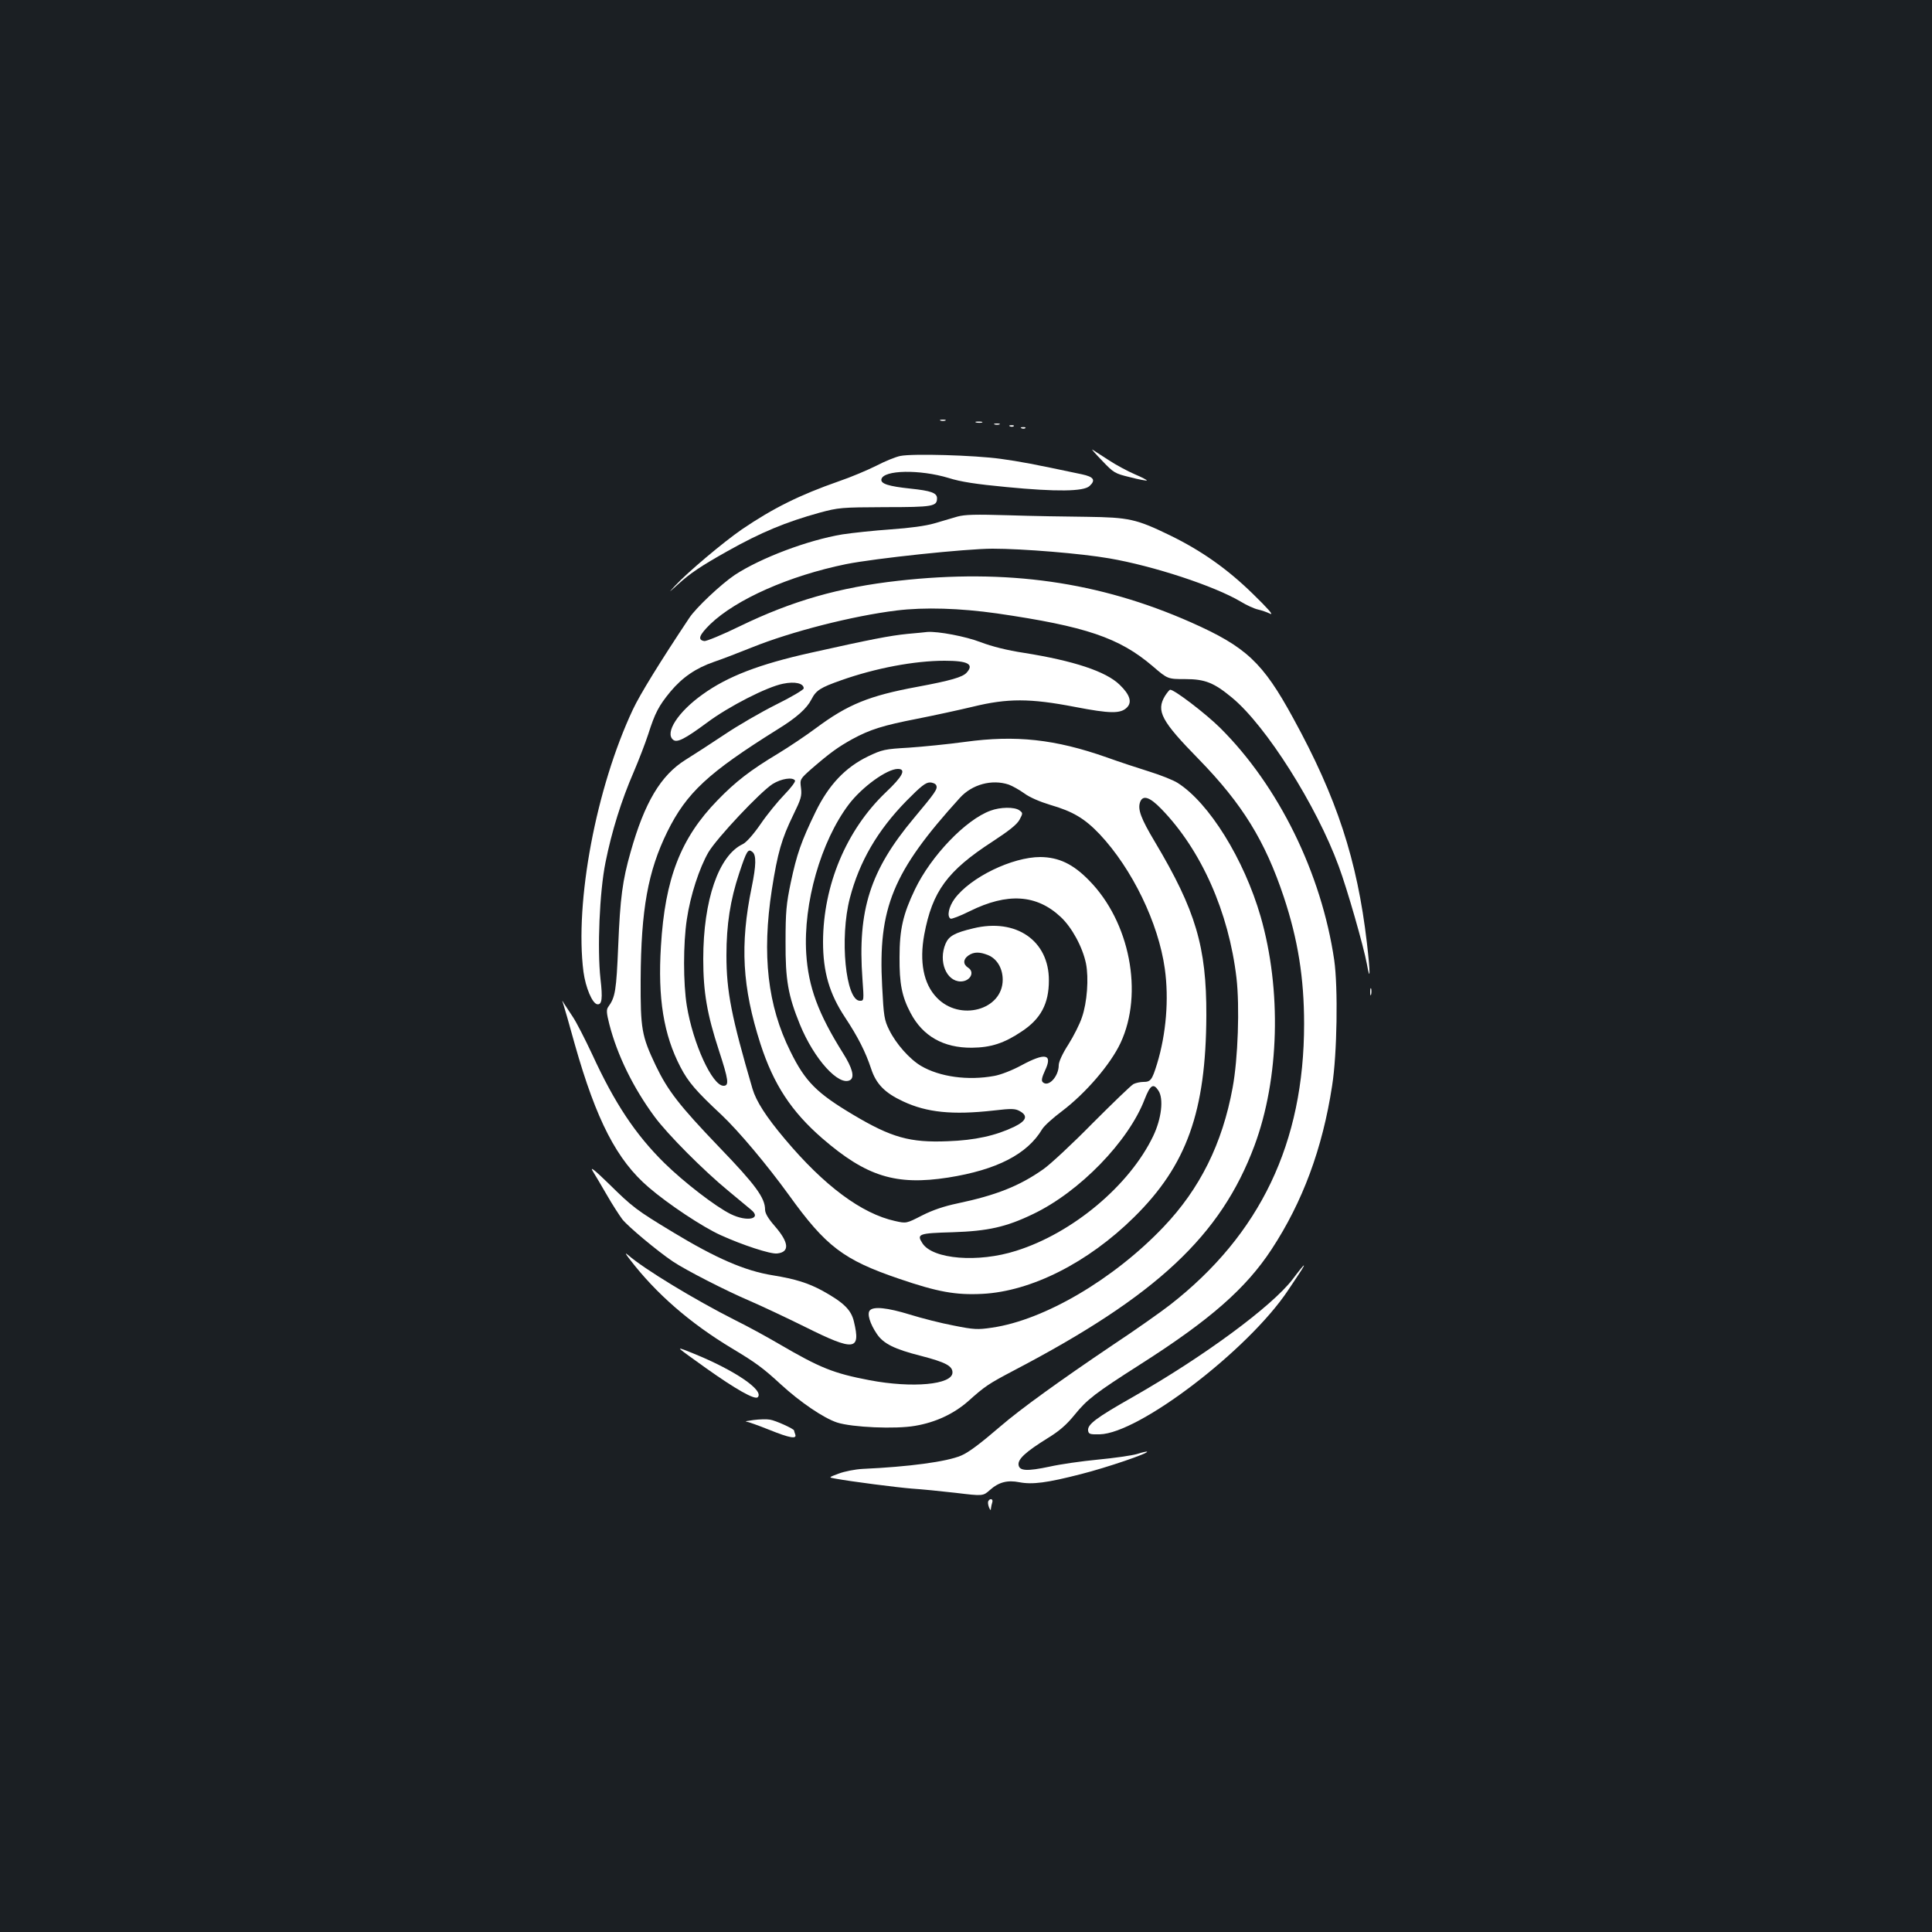 <?xml version="1.0" standalone="no"?>
<!DOCTYPE svg PUBLIC "-//W3C//DTD SVG 20010904//EN"
 "http://www.w3.org/TR/2001/REC-SVG-20010904/DTD/svg10.dtd">
<svg version="1.0" xmlns="http://www.w3.org/2000/svg"
 width="1000pt" height="1000pt" viewBox="0 0 1000 1000"
 preserveAspectRatio="xMidYMid meet">
<rect width="100%" height="100%" fill="#1b1f23"/>
<g transform="translate(0,1000) scale(0.1,-0.1)"
fill="#ffffff" stroke="none">
<path d="M4868 7823 c6 -2 18 -2 25 0 6 3 1 5 -13 5 -14 0 -19 -2 -12 -5z"/>
<path d="M5053 7813 c9 -2 23 -2 30 0 6 3 -1 5 -18 5 -16 0 -22 -2 -12 -5z"/>
<path d="M5148 7803 c6 -2 18 -2 25 0 6 3 1 5 -13 5 -14 0 -19 -2 -12 -5z"/>
<path d="M5228 7793 c7 -3 16 -2 19 1 4 3 -2 6 -13 5 -11 0 -14 -3 -6 -6z"/>
<path d="M5288 7783 c7 -3 16 -2 19 1 4 3 -2 6 -13 5 -11 0 -14 -3 -6 -6z"/>
<path d="M5705 7615 c59 -62 65 -66 144 -85 46 -12 85 -19 87 -17 2 2 -26 17
-62 32 -37 16 -99 49 -138 75 -39 25 -76 49 -82 53 -6 3 17 -23 51 -58z"/>
<path d="M4660 7640 c-25 -5 -81 -28 -125 -51 -44 -22 -131 -59 -193 -80 -203
-71 -340 -139 -502 -249 -97 -67 -281 -222 -345 -291 -37 -40 -36 -39 15 7 61
56 121 96 255 171 174 98 303 151 476 199 100 27 113 28 340 29 248 0 269 4
269 46 0 28 -32 39 -138 50 -113 12 -154 25 -150 48 10 49 199 52 348 7 63
-20 142 -32 300 -47 259 -25 398 -23 429 5 34 31 22 48 -39 61 -255 54 -319
66 -420 80 -137 19 -457 28 -520 15z"/>
<path d="M4955 7326 c-27 -8 -81 -24 -119 -35 -45 -13 -125 -24 -225 -31 -86
-6 -199 -18 -251 -26 -180 -30 -423 -122 -557 -210 -70 -47 -201 -170 -235
-222 -150 -225 -256 -397 -292 -474 -191 -406 -302 -998 -256 -1358 11 -81 45
-163 71 -168 25 -4 29 30 17 132 -17 154 -5 449 26 602 32 160 82 321 146 468
26 61 60 149 75 195 35 110 54 147 115 221 62 74 132 122 225 154 39 13 127
47 197 75 203 82 521 163 748 191 146 18 329 12 520 -15 460 -67 634 -126 806
-273 78 -67 78 -67 169 -67 103 0 149 -19 243 -97 175 -145 436 -557 551 -871
44 -118 129 -415 146 -507 18 -101 18 -44 0 110 -50 429 -156 752 -381 1162
-158 290 -244 370 -530 497 -475 210 -953 278 -1514 215 -306 -34 -550 -104
-820 -235 -92 -45 -175 -79 -185 -77 -35 6 -27 30 31 87 134 129 409 251 703
311 149 30 622 80 758 80 158 0 461 -25 604 -50 228 -39 545 -143 681 -224 31
-19 71 -37 90 -41 18 -4 47 -14 63 -22 19 -8 -15 30 -90 103 -133 130 -267
224 -429 303 -175 85 -213 93 -431 96 -104 1 -287 4 -405 8 -171 5 -225 4
-265 -7z"/>
<path d="M4697 6719 c-90 -9 -189 -28 -502 -98 -265 -59 -429 -122 -558 -215
-128 -91 -197 -199 -153 -235 20 -17 61 4 176 89 111 83 310 185 393 201 62
13 107 2 107 -24 0 -7 -64 -45 -143 -84 -78 -39 -199 -109 -267 -155 -69 -46
-160 -105 -202 -131 -128 -80 -212 -221 -284 -477 -42 -147 -54 -238 -64 -483
-10 -236 -15 -268 -52 -319 -10 -14 -9 -31 6 -90 41 -160 124 -329 234 -478
67 -91 253 -278 382 -384 52 -43 105 -87 118 -98 57 -47 -21 -64 -106 -22 -79
39 -242 165 -343 264 -151 149 -258 311 -373 561 -37 79 -82 167 -100 194 -18
28 -39 59 -46 70 -12 20 -12 20 -5 0 4 -11 31 -105 60 -210 112 -395 218 -600
383 -741 101 -87 279 -205 372 -247 112 -51 258 -99 292 -95 67 7 62 57 -12
142 -34 39 -50 66 -50 85 0 61 -50 129 -237 323 -207 216 -266 292 -329 423
-73 154 -79 188 -78 445 2 364 38 561 138 765 100 202 211 305 571 530 99 61
151 108 175 155 24 47 46 61 154 99 178 63 380 101 535 101 122 0 154 -18 114
-62 -21 -23 -83 -41 -255 -73 -249 -46 -360 -91 -525 -214 -51 -38 -139 -97
-195 -131 -145 -87 -221 -146 -314 -242 -191 -196 -272 -405 -293 -755 -17
-270 14 -459 101 -626 40 -77 80 -124 212 -247 89 -84 236 -259 349 -415 192
-267 283 -336 571 -434 199 -68 292 -85 431 -78 252 13 546 161 785 397 273
269 372 547 374 1045 1 354 -55 543 -266 897 -73 122 -90 169 -77 206 14 39
50 27 110 -35 207 -213 349 -534 389 -875 17 -147 8 -418 -20 -568 -53 -289
-169 -523 -358 -721 -257 -270 -617 -482 -888 -521 -74 -11 -93 -10 -198 11
-64 12 -166 38 -227 57 -117 36 -189 43 -207 21 -15 -17 1 -69 37 -122 34 -50
90 -78 228 -113 127 -33 163 -52 163 -86 0 -63 -207 -82 -429 -40 -188 36
-255 63 -471 189 -63 37 -164 92 -225 122 -208 105 -472 265 -554 337 -18 15
-15 8 10 -24 135 -176 311 -329 529 -460 122 -73 161 -102 251 -185 100 -92
222 -175 292 -198 78 -25 302 -35 404 -17 106 18 200 62 275 128 86 77 104 89
233 157 742 388 1074 699 1248 1165 129 347 141 807 32 1186 -86 297 -267 589
-430 692 -22 14 -87 40 -145 58 -58 18 -158 51 -222 74 -267 94 -471 116 -733
80 -88 -12 -219 -25 -292 -30 -123 -7 -137 -10 -210 -45 -118 -57 -204 -148
-272 -288 -74 -152 -97 -219 -128 -365 -23 -110 -27 -151 -27 -307 -1 -197 13
-277 74 -427 74 -181 203 -323 261 -288 23 15 11 62 -37 138 -130 207 -180
344 -191 517 -16 260 76 580 220 771 69 91 198 184 254 184 45 0 26 -38 -63
-122 -204 -195 -323 -480 -324 -773 0 -156 33 -269 114 -391 66 -100 106 -178
135 -266 26 -79 71 -125 166 -169 122 -57 254 -71 468 -47 93 11 112 10 135
-3 44 -24 35 -50 -28 -81 -96 -46 -203 -70 -345 -75 -195 -8 -291 19 -489 137
-188 112 -248 171 -325 328 -118 237 -148 500 -96 837 30 192 51 264 111 387
40 82 45 98 40 139 -6 46 -6 46 56 101 96 83 137 112 209 152 92 50 158 71
338 106 86 17 215 45 286 62 180 44 296 44 529 -1 182 -35 236 -36 269 -3 28
28 15 67 -38 118 -71 69 -238 124 -496 165 -86 13 -165 33 -223 55 -77 30
-221 57 -276 53 -8 -1 -55 -6 -103 -10z m-582 -759 c3 -6 -21 -38 -55 -73 -33
-34 -89 -102 -123 -152 -38 -55 -74 -95 -92 -104 -125 -58 -205 -290 -205
-595 0 -172 20 -286 81 -473 50 -153 54 -183 24 -183 -58 0 -158 218 -190 414
-19 116 -19 323 0 447 18 124 65 267 112 348 44 74 267 311 332 353 45 28 104
37 116 18z m731 -25 c8 -19 -4 -36 -116 -170 -226 -270 -292 -475 -266 -832 8
-112 8 -113 -13 -113 -74 0 -106 326 -52 532 49 188 143 350 293 503 74 75 99
95 121 95 15 0 30 -7 33 -15z m375 4 c19 -7 55 -27 80 -45 28 -21 82 -44 135
-60 117 -34 178 -70 256 -152 168 -179 304 -459 337 -696 22 -157 7 -338 -40
-492 -26 -84 -33 -94 -71 -94 -16 0 -39 -5 -51 -11 -12 -6 -107 -98 -212 -203
-104 -106 -219 -213 -255 -238 -125 -88 -246 -135 -445 -177 -67 -14 -127 -34
-182 -62 -82 -42 -82 -42 -140 -29 -173 38 -367 182 -571 425 -97 115 -148
195 -167 259 -109 373 -135 504 -135 691 0 159 20 287 66 425 39 118 46 129
69 110 20 -17 19 -68 -4 -181 -62 -300 -49 -519 45 -812 68 -210 160 -350 320
-489 229 -198 381 -245 652 -203 252 40 409 121 486 250 10 17 55 58 102 93
124 94 252 243 304 354 120 257 48 628 -164 842 -82 84 -156 119 -251 120
-146 0 -362 -105 -444 -216 -30 -41 -41 -91 -21 -103 5 -3 50 14 100 39 194
96 345 87 470 -30 58 -54 113 -155 131 -241 15 -76 6 -202 -21 -279 -11 -34
-43 -97 -70 -140 -30 -46 -50 -90 -50 -107 0 -59 -54 -117 -83 -88 -8 8 -4 25
12 60 41 86 2 94 -122 27 -48 -26 -107 -49 -141 -55 -136 -25 -282 -5 -379 52
-59 35 -129 114 -164 185 -26 52 -29 71 -37 227 -22 406 55 593 402 975 63 70
166 98 253 69z m775 -1584 c28 -42 16 -145 -27 -235 -122 -255 -416 -502 -709
-594 -197 -63 -431 -44 -485 38 -32 49 -21 53 157 58 182 6 276 27 415 94 241
115 495 377 578 595 29 74 45 84 71 44z"/>
<path d="M5127 5804 c-128 -46 -308 -234 -391 -407 -62 -129 -80 -207 -80
-352 -1 -136 12 -203 57 -288 63 -120 170 -181 317 -180 99 1 167 23 258 84
99 65 141 144 141 264 1 206 -170 324 -391 270 -97 -23 -127 -40 -144 -80 -38
-91 4 -194 78 -195 50 0 76 49 38 72 -26 17 -25 43 2 62 28 20 59 20 103 2 46
-19 75 -69 75 -127 0 -157 -223 -218 -342 -92 -68 71 -90 185 -64 326 42 224
119 329 353 481 86 56 127 89 140 113 18 34 18 35 -1 49 -25 18 -99 17 -149
-2z"/>
<path d="M6030 6398 c-47 -78 -19 -130 175 -328 225 -231 343 -422 440 -713
73 -220 105 -419 105 -657 0 -615 -227 -1090 -694 -1454 -45 -35 -179 -130
-300 -210 -267 -180 -474 -329 -577 -418 -107 -92 -166 -136 -204 -152 -75
-32 -270 -58 -510 -69 -39 -2 -94 -13 -123 -24 -54 -20 -54 -20 -20 -26 87
-16 322 -46 398 -52 47 -3 149 -13 227 -22 141 -17 141 -17 177 15 46 41 91
52 152 40 68 -13 144 -3 319 42 134 34 351 108 342 116 -1 2 -25 -3 -52 -12
-28 -8 -119 -21 -203 -29 -84 -8 -195 -24 -248 -36 -118 -25 -158 -23 -162 9
-4 30 38 68 149 137 62 38 98 69 142 123 64 79 107 112 339 260 361 230 547
393 680 596 160 244 263 520 313 846 26 164 31 509 11 650 -66 450 -288 902
-591 1203 -75 74 -236 197 -258 197 -4 0 -16 -15 -27 -32z"/>
<path d="M7092 4865 c0 -16 2 -22 5 -12 2 9 2 23 0 30 -3 6 -5 -1 -5 -18z"/>
<path d="M3067 3940 c12 -19 45 -75 74 -125 28 -49 65 -106 80 -126 30 -38
181 -164 261 -218 67 -45 276 -152 398 -204 58 -25 188 -86 289 -136 253 -126
287 -122 251 28 -14 61 -53 99 -161 159 -75 41 -142 62 -259 81 -144 23 -294
88 -520 225 -188 114 -205 127 -329 249 -71 69 -98 91 -84 67z"/>
<path d="M6691 3379 c-108 -141 -461 -401 -826 -609 -194 -110 -237 -143 -233
-175 3 -18 10 -20 60 -19 203 4 768 436 974 744 77 115 87 130 82 130 -2 0
-28 -32 -57 -71z"/>
<path d="M3526 3012 c5 -5 63 -47 129 -94 152 -108 252 -165 267 -150 35 35
-120 140 -332 226 -68 28 -80 31 -64 18z"/>
<path d="M3900 2650 c-30 -4 -47 -7 -38 -8 10 -1 63 -20 118 -42 109 -44 146
-50 136 -24 -3 9 -6 17 -6 20 0 8 -96 52 -125 56 -16 3 -55 2 -85 -2z"/>
<path d="M5116 2231 c-4 -5 -2 -20 3 -33 7 -16 10 -18 10 -6 1 9 4 23 7 32 6
17 -11 23 -20 7z"/>
</g>
</svg>
